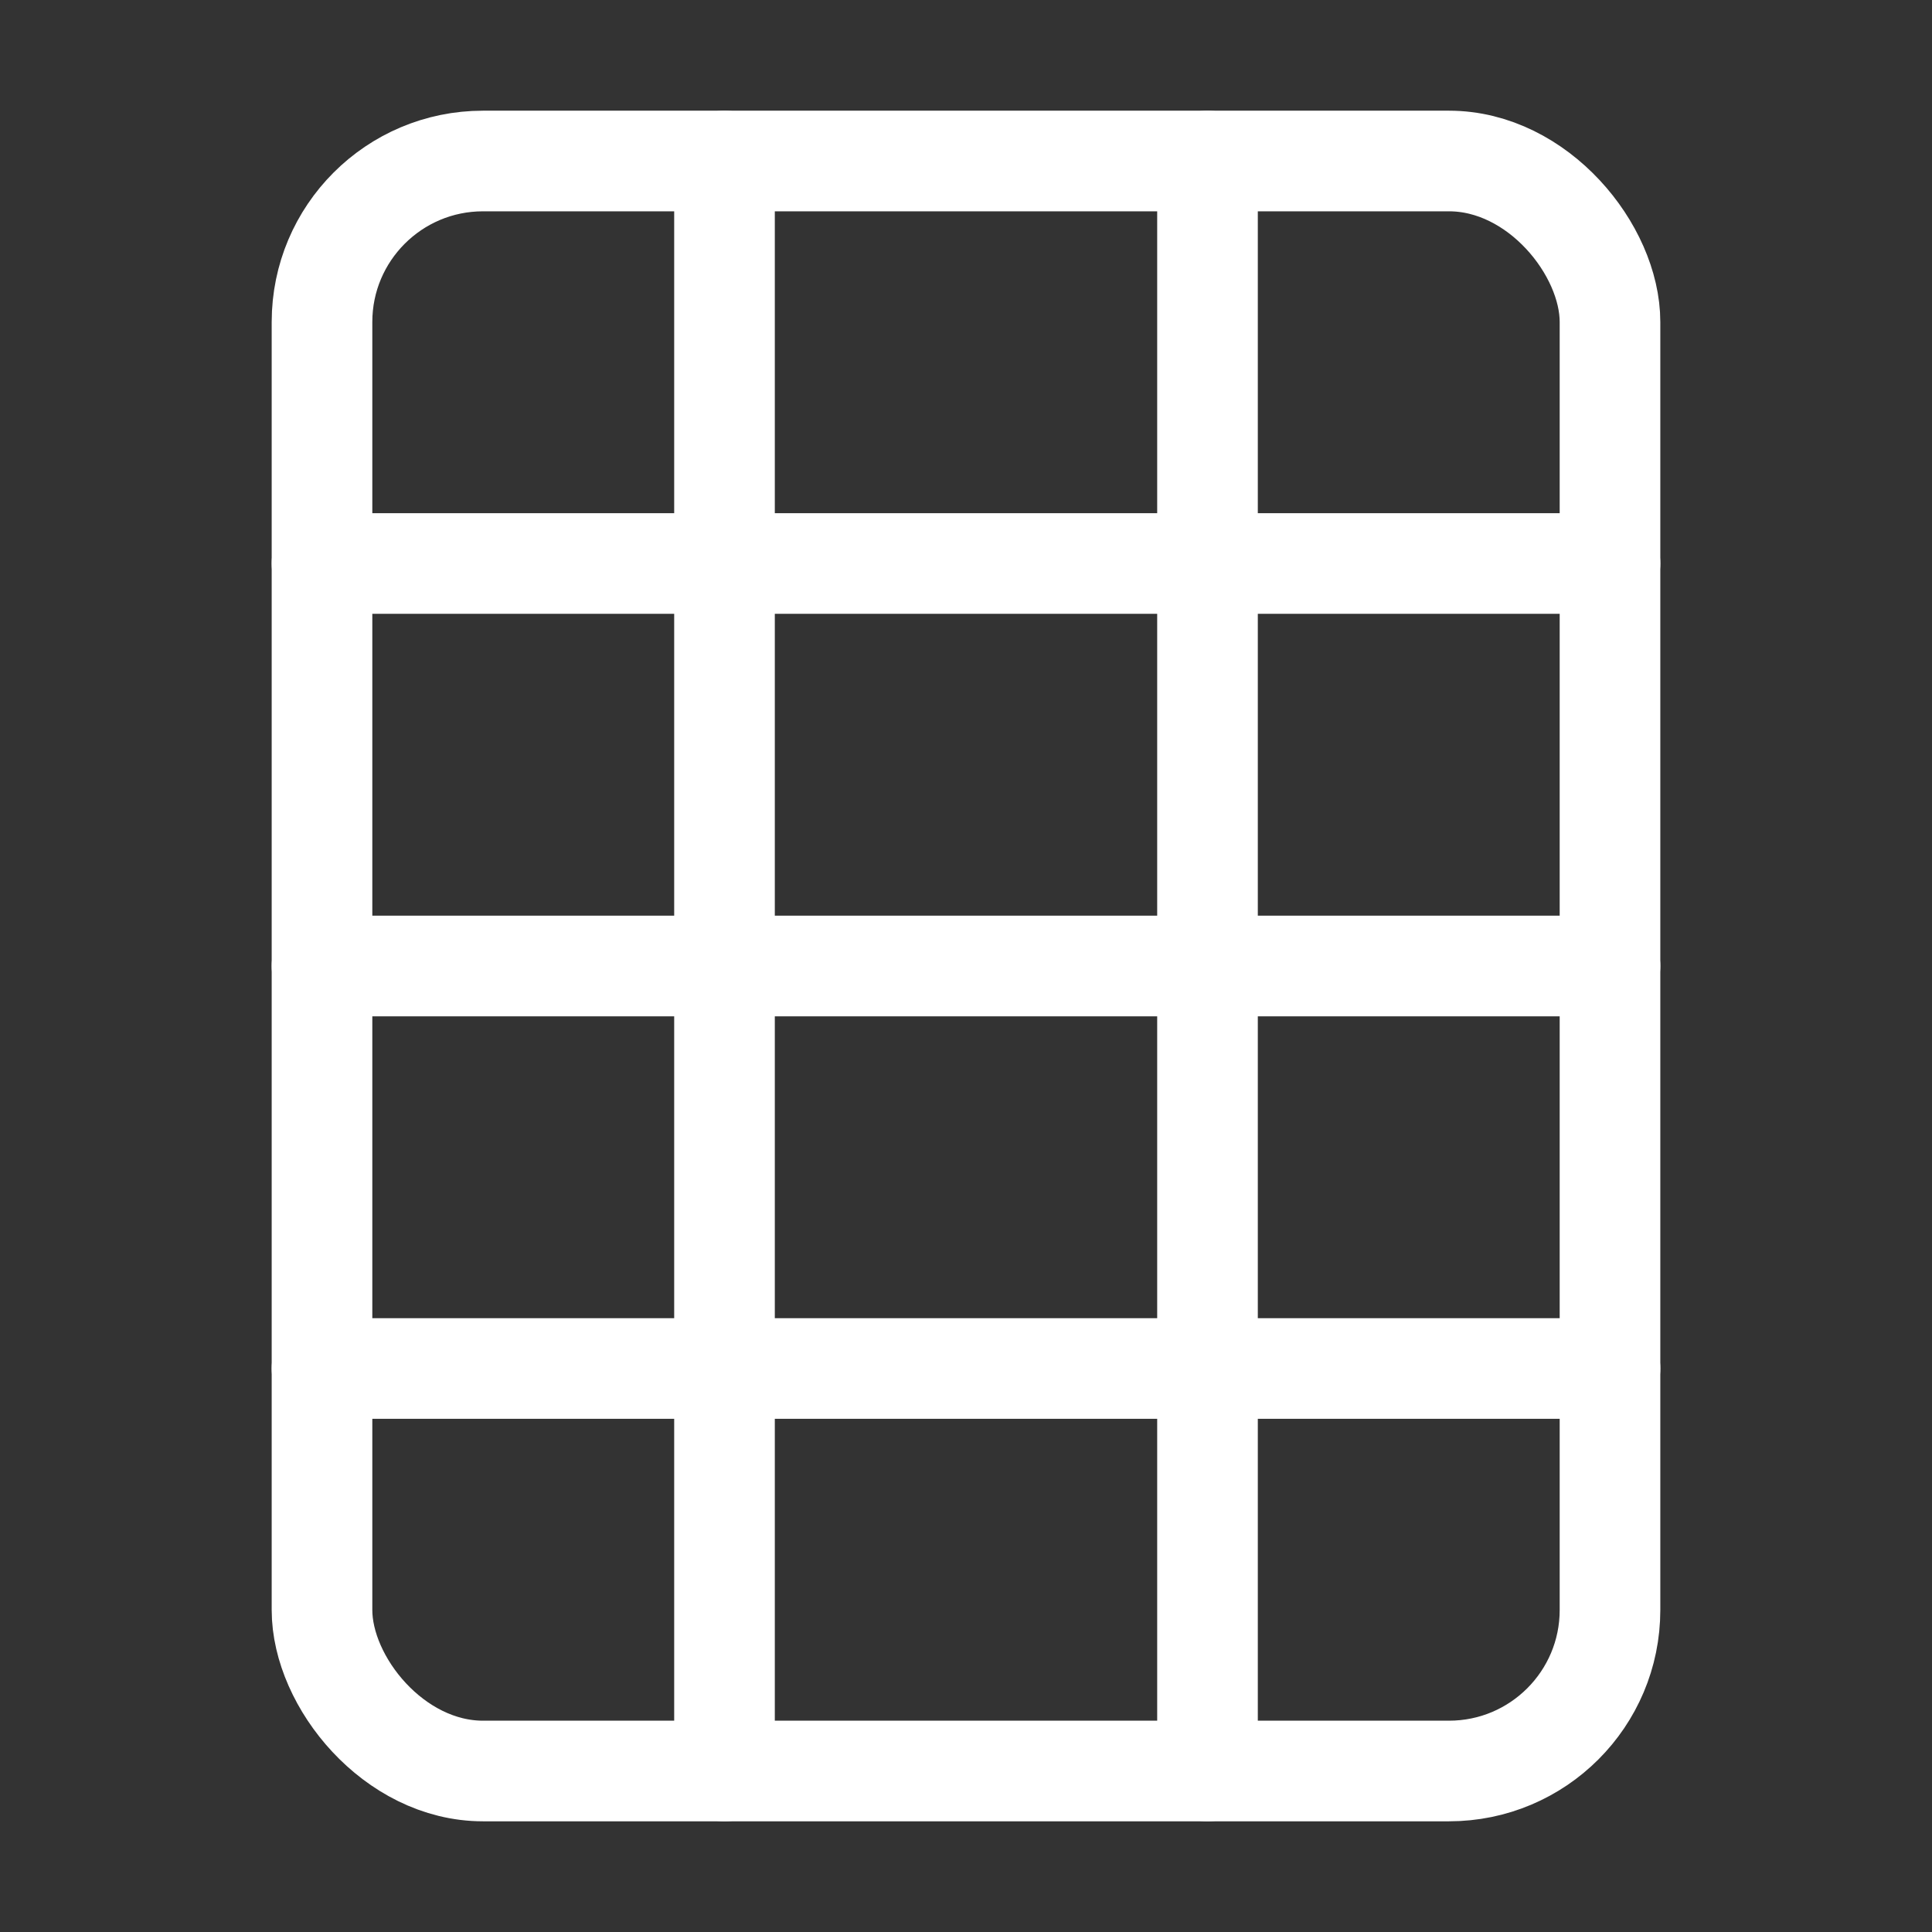 <svg xmlns="http://www.w3.org/2000/svg" width="24" height="24" viewBox="0 0 24 24" fill="none" stroke="white" stroke-width="1.25" stroke-linecap="round" stroke-linejoin="round">
  <rect x="0" y="0" width="24" height="24" fill="#333333" stroke="none"/>
  <rect x="4" y="2" width="16" height="20" rx="2" ry="2"></rect>
  <line x1="9" y1="22" x2="9" y2="2"></line>
  <line x1="15" y1="22" x2="15" y2="2"></line>
  <line x1="4" y1="7" x2="20" y2="7"></line>
  <line x1="4" y1="12" x2="20" y2="12"></line>
  <line x1="4" y1="17" x2="20" y2="17"></line>
</svg>